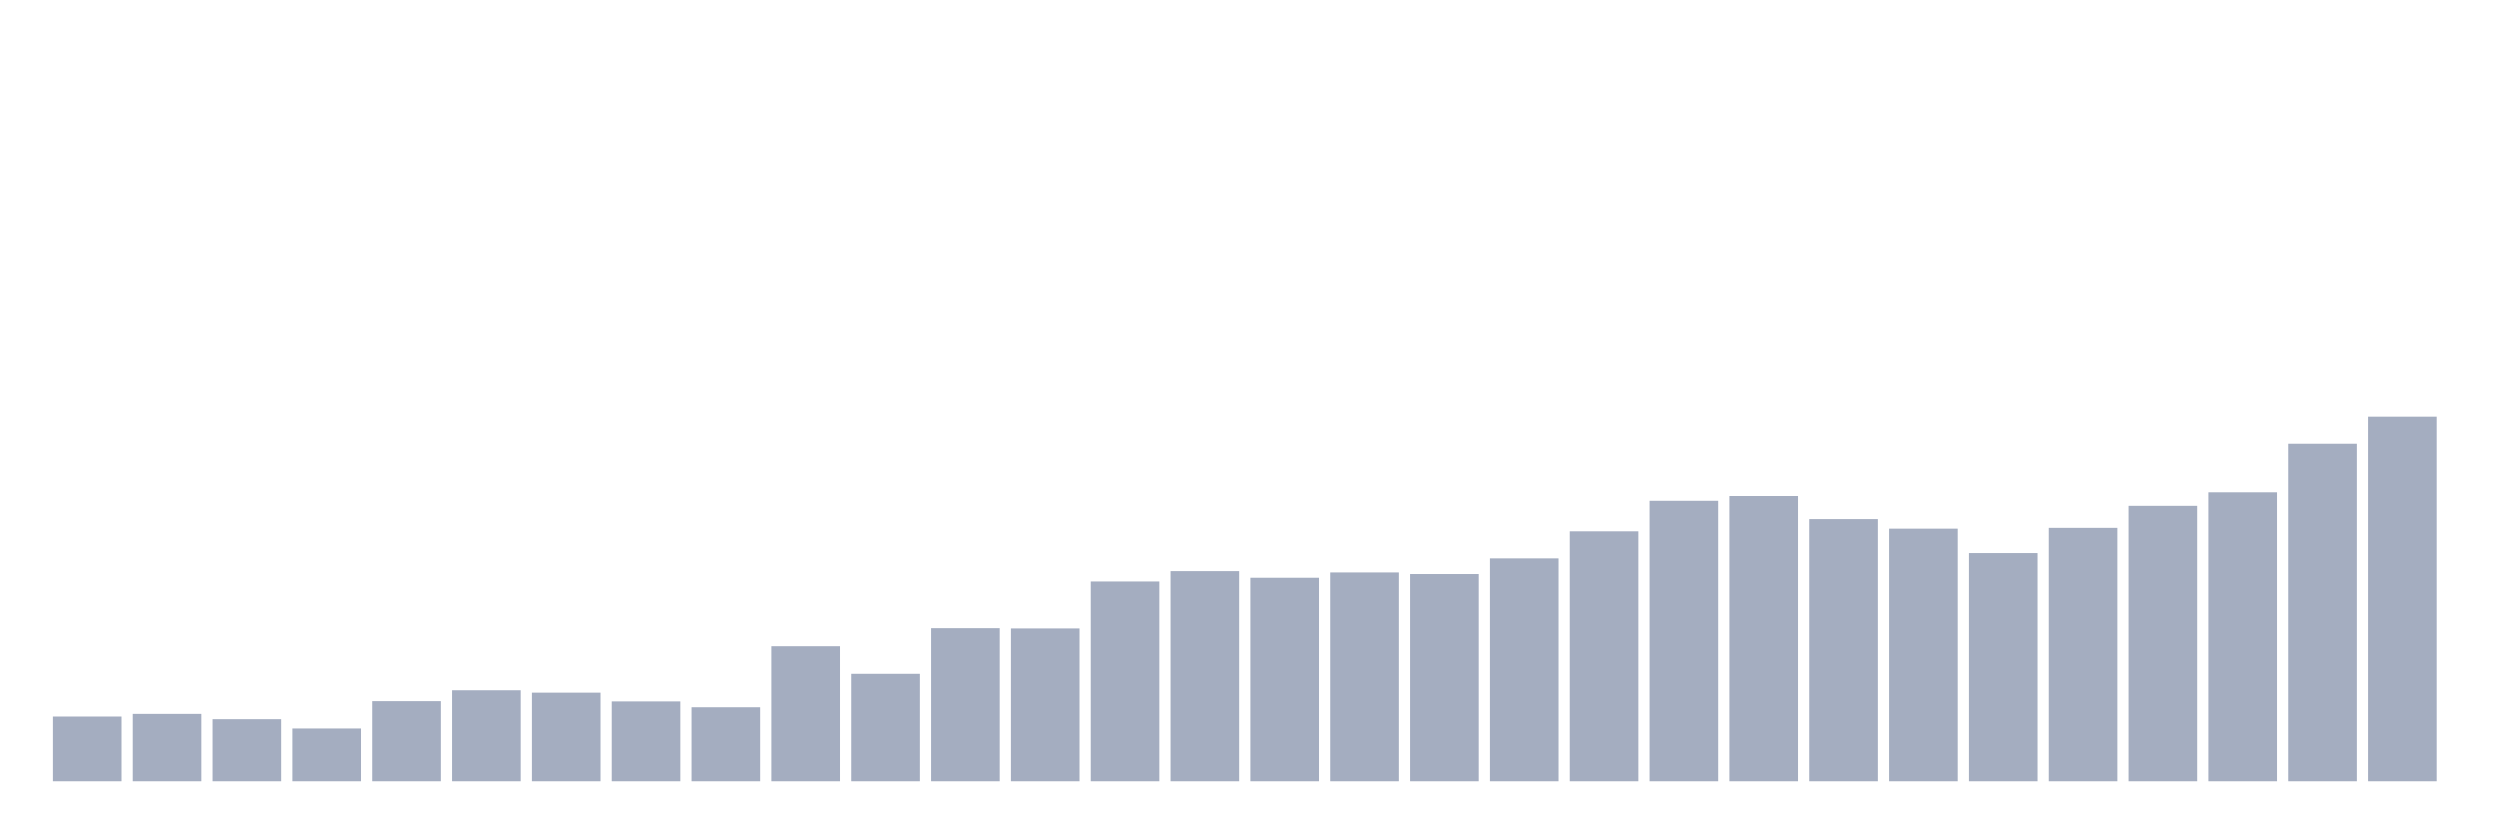 <svg xmlns="http://www.w3.org/2000/svg" viewBox="0 0 480 160"><g transform="translate(10,10)"><rect class="bar" x="0.153" width="13.175" y="127.569" height="12.431" fill="rgb(164,173,192)"></rect><rect class="bar" x="15.482" width="13.175" y="127.06" height="12.94" fill="rgb(164,173,192)"></rect><rect class="bar" x="30.81" width="13.175" y="128.079" height="11.921" fill="rgb(164,173,192)"></rect><rect class="bar" x="46.138" width="13.175" y="129.862" height="10.138" fill="rgb(164,173,192)"></rect><rect class="bar" x="61.466" width="13.175" y="124.614" height="15.386" fill="rgb(164,173,192)"></rect><rect class="bar" x="76.794" width="13.175" y="122.525" height="17.475" fill="rgb(164,173,192)"></rect><rect class="bar" x="92.123" width="13.175" y="122.984" height="17.016" fill="rgb(164,173,192)"></rect><rect class="bar" x="107.451" width="13.175" y="124.665" height="15.335" fill="rgb(164,173,192)"></rect><rect class="bar" x="122.779" width="13.175" y="125.786" height="14.214" fill="rgb(164,173,192)"></rect><rect class="bar" x="138.107" width="13.175" y="114.068" height="25.932" fill="rgb(164,173,192)"></rect><rect class="bar" x="153.436" width="13.175" y="119.367" height="20.633" fill="rgb(164,173,192)"></rect><rect class="bar" x="168.764" width="13.175" y="110.604" height="29.396" fill="rgb(164,173,192)"></rect><rect class="bar" x="184.092" width="13.175" y="110.655" height="29.345" fill="rgb(164,173,192)"></rect><rect class="bar" x="199.42" width="13.175" y="101.638" height="38.362" fill="rgb(164,173,192)"></rect><rect class="bar" x="214.748" width="13.175" y="99.651" height="40.349" fill="rgb(164,173,192)"></rect><rect class="bar" x="230.077" width="13.175" y="100.924" height="39.076" fill="rgb(164,173,192)"></rect><rect class="bar" x="245.405" width="13.175" y="99.905" height="40.095" fill="rgb(164,173,192)"></rect><rect class="bar" x="260.733" width="13.175" y="100.211" height="39.789" fill="rgb(164,173,192)"></rect><rect class="bar" x="276.061" width="13.175" y="97.205" height="42.795" fill="rgb(164,173,192)"></rect><rect class="bar" x="291.39" width="13.175" y="92.009" height="47.991" fill="rgb(164,173,192)"></rect><rect class="bar" x="306.718" width="13.175" y="86.15" height="53.85" fill="rgb(164,173,192)"></rect><rect class="bar" x="322.046" width="13.175" y="85.233" height="54.767" fill="rgb(164,173,192)"></rect><rect class="bar" x="337.374" width="13.175" y="89.665" height="50.335" fill="rgb(164,173,192)"></rect><rect class="bar" x="352.702" width="13.175" y="91.499" height="48.501" fill="rgb(164,173,192)"></rect><rect class="bar" x="368.031" width="13.175" y="96.186" height="43.814" fill="rgb(164,173,192)"></rect><rect class="bar" x="383.359" width="13.175" y="91.346" height="48.654" fill="rgb(164,173,192)"></rect><rect class="bar" x="398.687" width="13.175" y="87.118" height="52.882" fill="rgb(164,173,192)"></rect><rect class="bar" x="414.015" width="13.175" y="84.52" height="55.48" fill="rgb(164,173,192)"></rect><rect class="bar" x="429.344" width="13.175" y="75.197" height="64.803" fill="rgb(164,173,192)"></rect><rect class="bar" x="444.672" width="13.175" y="70" height="70" fill="rgb(164,173,192)"></rect></g></svg>